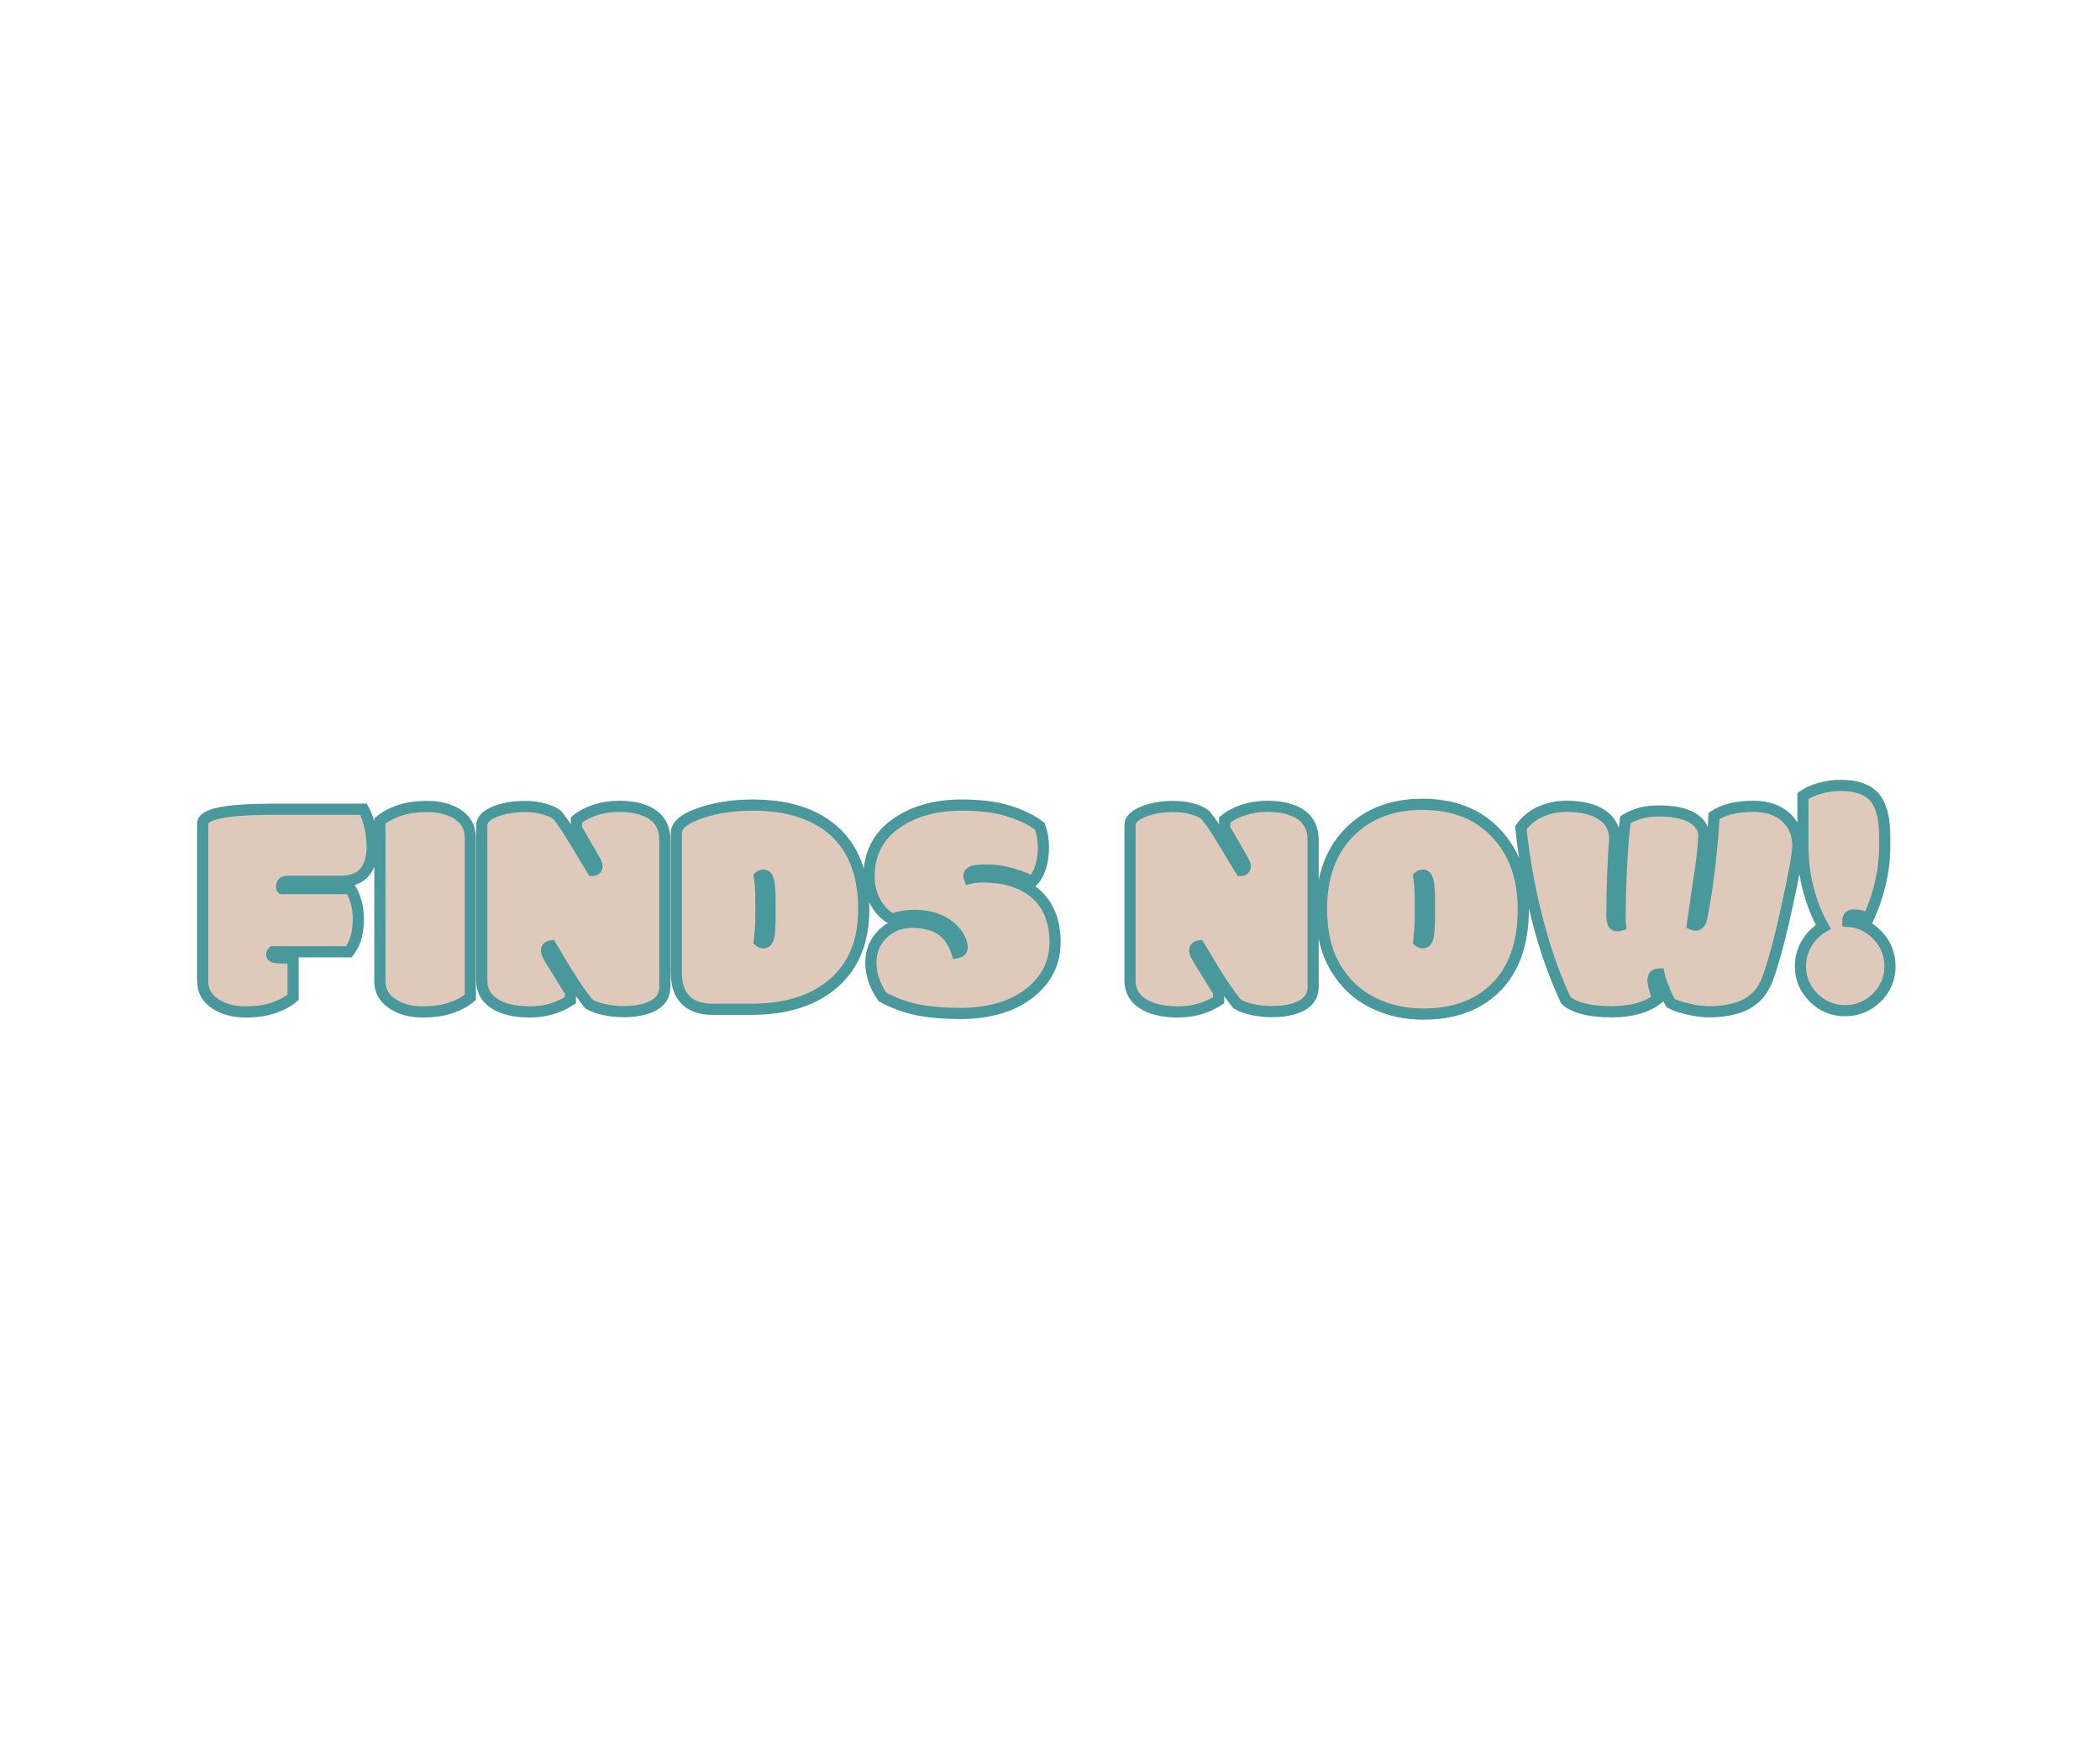 <svg xmlns="http://www.w3.org/2000/svg" xmlns:xlink="http://www.w3.org/1999/xlink" version="1.1" width="940" height="788" viewBox="0 0 940 788" xml:space="preserve">
<desc>Created with Fabric.js 3.5.0</desc>
<defs>
</defs>
<rect x="0" y="0" width="100%" height="100%" fill="rgba(255,255,255,0)"/>
<g transform="matrix(1 0 0 1 462.272 394)" style="filter: url(#SVGID_3);" id="733906">
<filter id="SVGID_3" y="-28.1%" height="156.2%" x="-20.62%" width="141.24%">
	<feGaussianBlur in="SourceAlpha" stdDeviation="0"/>
	<feOffset dx="5" dy="13" result="oBlur"/>
	<feFlood flood-color="rgb(72,152,156)" flood-opacity="1"/>
	<feComposite in2="oBlur" operator="in"/>
	<feMerge>
		<feMergeNode/>
		<feMergeNode in="SourceGraphic"/>
	</feMerge>
</filter>
		
<path xml:space="preserve" font-family="Modak" font-size="142" style="stroke: rgb(72,152,156); stroke-width: 5; stroke-dasharray: none; stroke-linecap: butt; stroke-dashoffset: 0; stroke-linejoin: miter; stroke-miterlimit: 4; is-custom-font: none; font-file-url: none; fill: rgb(222,201,187); fill-rule: nonzero; opacity: 1; white-space: pre;" d="M-336.07 21.80L-336.07 21.80L-336.07 39.34Q-339.26 42.11-344.56 43.98Q-349.87 45.86-357.46 45.86Q-365.05 45.86-370.53 42.46L-370.53 42.46Q-376.56 38.78-376.56 31.99L-376.56 31.99L-376.56-38.46Q-376.56-44.84-345.29-44.84L-345.29-44.84L-304.59-44.84Q-302.58-41.16-301.61-36.62Q-300.64-32.08-300.64-28.47L-300.64-28.47Q-300.64-12.59-314.58-12.59L-314.58-12.59L-338.57-12.59Q-341.20-12.59-341.20-10.38L-341.20-10.38L-341.20-9.89Q-341.20-9.47-341.06-9.34L-341.06-9.34L-310.42-9.34Q-306.88-3.30-306.88 4.25L-306.88 4.25Q-306.88 13.68-311.11 18.95L-311.11 18.95L-345.08 18.95Q-345.64 19.51-345.64 20.20L-345.64 20.20Q-345.64 21.31-343.94 21.52Q-342.24 21.73-340.09 21.73Q-337.94 21.73-336.07 21.80ZM-256.75-32.29L-256.75-32.29L-256.75 39.34Q-259.94 42.11-265.28 43.98Q-270.62 45.86-278.25 45.86Q-285.87 45.86-291.21 42.46L-291.21 42.46Q-297.24 38.78-297.24 32.06L-297.24 32.06L-297.24-39.57Q-294.05-42.34-288.71-44.21Q-283.38-46.08-275.82-46.08Q-268.26-46.08-262.71-42.76L-262.71-42.76Q-256.75-38.94-256.75-32.29ZM-251.62 31.78L-251.62 31.78L-251.62-37.69Q-251.62-41.30-245.83-43.69Q-240.04-46.08-232.21-46.08L-232.21-46.08Q-227.77-46.08-223.85-45.01Q-219.93-43.93-217.85-42.27L-217.85-42.27Q-215.01-38.66-212.65-34.92Q-210.30-31.18-202.04-17.45L-202.04-17.45Q-201.28-17.45-200.66-17.93Q-200.03-18.42-200.03-19.42Q-200.03-20.43-201.77-23.34L-201.77-23.34L-209.26-36.24L-209.26-40.05Q-205.72-42.96-200.66-44.56Q-195.60-46.15-190.19-46.15L-190.19-46.15Q-181.38-46.15-175.97-42.96L-175.97-42.96Q-169.67-39.15-169.67-31.04L-169.67-31.04L-169.67 34.62Q-169.67 40.59-175.35 43.29L-175.35 43.29Q-180.20 45.72-188.32 45.72L-188.32 45.72Q-192.82 45.72-197.09 44.75Q-201.35 43.78-203.78 42.25L-203.78 42.25Q-208.70 35.94-213.55 28.11L-213.55 28.11L-220.63 16.32Q-222.64 16.60-222.64 18.47L-222.64 18.47Q-222.64 19.65-220.63 22.98L-220.63 22.98L-211.96 36.98L-211.96 40.66Q-220.00 45.86-230.09 45.86Q-240.18 45.86-245.90 42.18Q-251.62 38.51-251.62 31.78ZM-122.59 2.80L-122.59-3.23Q-122.59-10.17-123.21-12.77Q-123.83-15.37-125.50-15.37L-125.50-15.37Q-126.54-15.37-127.37-14.67L-127.37-14.67Q-127.23-13.43-126.95-11.35Q-126.68-9.27-126.68-2.47L-126.68-2.47L-126.68 2.04Q-126.68 6.75-126.88 8.90Q-127.09 11.05-127.23 12.57L-127.23 12.57Q-127.30 13.41-127.37 14.24L-127.37 14.24Q-126.54 14.93-125.50 14.93L-125.50 14.93Q-123.83 14.93-123.21 12.33Q-122.59 9.73-122.59 2.80L-122.59 2.80ZM-130.91 44.68L-148.45 44.68Q-156.14 44.68-160.34 40.59Q-164.53 36.50-164.53 28.24L-164.53 28.24L-164.53-34.16Q-164.53-39.43-153.96-43.07Q-143.39-46.71-130.35-46.71L-130.35-46.71Q-107.40-46.71-94.50-35.61L-94.50-35.61Q-80.64-23.69-80.64-0.04L-80.64-0.04Q-80.64 21.24-94.05 32.96Q-107.47 44.68-130.91 44.68L-130.91 44.68ZM-38.90 19.37L-38.90 19.37Q-36.61 18.95-36.61 17.05Q-36.61 15.14-37.82 12.75Q-39.04 10.36-41.39 8.21L-41.39 8.21Q-47.56 2.66-58.10 2.66L-58.10 2.66Q-63.30 2.66-67.81 4.39L-67.81 4.39Q-72.59 1.97-75.44-3.30Q-78.28-8.57-78.28-14.67L-78.28-14.67Q-78.28-30.62-64.97-39.29L-64.97-39.29Q-53.53-46.71-36.75-46.71L-36.75-46.71Q-24.27-46.71-15.74-44.04Q-7.21-41.37-1.80-37.21L-1.80-37.21Q-0.21-32.63-0.21-27.71Q-0.21-22.79-1.53-18.77Q-2.84-14.74-5.34-12.32L-5.34-12.32Q-7.70-14.05-13.87-15.85Q-20.04-17.66-25.10-17.66Q-30.16-17.66-31.86-17.03Q-33.56-16.41-33.56-15.09L-33.56-15.09Q-33.56-14.47-33.35-13.91L-33.35-13.91Q-30.92-14.54-27.11-14.54L-27.11-14.54Q-13.59-14.54-5.06-8.16L-5.06-8.16Q4.99-0.53 4.99 14.72L4.99 14.72Q4.99 28.18-5.89 37.05L-5.89 37.05Q-17.68 46.55-37.58 46.55L-37.58 46.55Q-48.54 46.55-56.58 44.92Q-64.62 43.29-72.25 39.20L-72.25 39.20Q-77.45 31.64-77.45 23.84Q-77.45 16.04-72.11 10.91Q-66.77 5.78-58.97 5.78Q-51.17 5.78-46.21 8.97Q-41.25 12.16-38.90 19.37ZM38.55 31.78L38.55 31.78L38.55-37.69Q38.55-41.30 44.34-43.69Q50.13-46.08 57.96-46.08L57.96-46.08Q62.40-46.08 66.32-45.01Q70.24-43.93 72.32-42.27L72.32-42.27Q75.16-38.66 77.52-34.92Q79.87-31.18 88.13-17.45L88.13-17.45Q88.89-17.45 89.51-17.93Q90.14-18.42 90.14-19.42Q90.14-20.43 88.40-23.34L88.40-23.34L80.92-36.24L80.92-40.05Q84.45-42.96 89.51-44.56Q94.57-46.15 99.98-46.15L99.98-46.15Q108.79-46.15 114.20-42.96L114.20-42.96Q120.51-39.15 120.51-31.04L120.51-31.04L120.51 34.62Q120.51 40.59 114.82 43.29L114.82 43.29Q109.97 45.72 101.85 45.72L101.85 45.72Q97.35 45.72 93.08 44.75Q88.82 43.78 86.39 42.25L86.39 42.25Q81.47 35.94 76.62 28.11L76.62 28.11L69.54 16.32Q67.53 16.60 67.53 18.47L67.53 18.47Q67.53 19.65 69.54 22.98L69.54 22.98L78.21 36.98L78.21 40.66Q70.17 45.86 60.08 45.86Q49.99 45.86 44.27 42.18Q38.55 38.51 38.55 31.78ZM172.58 2.80L172.58-3.23Q172.58-10.17 171.95-12.77Q171.33-15.37 169.67-15.37L169.67-15.37Q168.62-15.37 167.79-14.67L167.79-14.67Q167.93-13.43 168.21-11.35Q168.49-9.27 168.49-2.47L168.49-2.47L168.49 2.04Q168.49 6.75 168.28 8.90Q168.07 11.05 167.93 12.57L167.93 12.57Q167.86 13.41 167.79 14.24L167.79 14.24Q168.62 14.93 169.67 14.93L169.67 14.93Q171.33 14.93 171.95 12.33Q172.58 9.73 172.58 2.80L172.58 2.80ZM169.80 46.83L169.80 46.83Q157.46 46.83 147.17 41.73Q136.87 36.63 130.56 26.13Q124.25 15.63 124.25-0.11L124.25-0.11Q124.25-22.93 137.98-35.75L137.98-35.75Q150.18-47.05 169.39-47.05L169.39-47.05Q190.26-47.05 202.43-34.12Q214.59-21.19 214.59-0.11L214.59-0.11Q214.59 23.32 201.56 35.66L201.56 35.66Q189.70 46.83 169.80 46.83ZM254.05 45.79L254.05 45.79Q247.32 45.79 242.81 44.75L242.81 44.75Q236.57 43.43 233.66 40.66L233.66 40.66Q227.14 26.86 222.50 10.43L222.50 10.43Q216.05-12.32 213.49-36.52L213.49-36.52Q216.61-41.09 222.01-43.62Q227.42-46.15 234.08-46.15L234.08-46.15Q244.06-46.15 249.78-42.34Q255.50-38.53 255.50-31.45L255.50-31.45Q255.02-26.18 254.64-15.99Q254.25-5.80 254.25 2.45L254.25 2.45Q254.25 4.74 254.71 6.02Q255.16 7.31 256.61 7.31L256.61 7.31Q257.17 7.31 258.00 7.10L258.00 7.10Q257.93 6.47 257.93 5.02L257.93 5.02L257.93 2.59Q257.93-7.46 258.62-20.60Q259.32-33.74 260.29-40.19L260.29-40.19Q266.60-44.07 275.12-44.07Q283.65-44.07 288.85-41.72L288.85-41.72Q295.09-38.80 295.44-33.19L295.44-33.19Q295.09-26.39 294.16-19.81Q293.22-13.22 291.90-4.62Q290.59 3.98 290.24 6.75L290.24 6.75Q290.79 7.03 291.70 7.03Q292.60 7.03 293.36 6.33Q294.12 5.64 294.61 3.01L294.61 3.01Q296.76-8.09 298.14-20.39Q299.53-32.70 299.95-41.85L299.95-41.85Q306.33-46.15 317.56-46.15L317.56-46.15Q326.64-46.15 332.05-41.33Q337.46-36.52 337.46-28.40L337.46-28.40Q337.46-22.99 332.33-0.04L332.33-0.04Q329.69 12.02 327.27 20.58Q324.84 29.15 323.31 32.61L323.31 32.61Q320.12 39.62 313.78 42.70Q307.44 45.79 297.59 45.79L297.59 45.79Q293.64 45.79 288.47 44.61Q283.31 43.43 280.60 41.97L280.60 41.97Q279.22 39.82 277.48 35.46Q275.75 31.09 275.33 28.87L275.33 28.87Q272.63 28.94 272.63 31.78L272.63 31.78Q272.63 34.00 274.78 39.96L274.78 39.96Q267.50 45.79 254.05 45.79ZM369.01 4.05L369.01 4.05Q365.40 2.45 362.63 2.45Q359.85 2.45 359.85 5.02L359.85 5.02L359.85 5.29Q367.76 5.85 373.24 11.64Q378.71 17.43 378.71 25.51Q378.71 33.58 372.82 39.48L372.82 39.48Q366.86 45.30 358.61 45.30Q350.35 45.30 344.50 39.44Q338.64 33.58 338.64 25.40L338.64 25.40Q338.64 19.85 341.44 15.17Q344.25 10.49 348.90 7.79L348.90 7.79Q344.74 0.58 342.24-8.78Q339.75-18.14 339.75-28.19L339.75-28.19L339.75-50.80Q342.66-52.88 347.30-54.20Q351.95-55.51 356.73-55.51L356.73-55.51Q367.13-55.51 371.74-50.28Q376.36-45.04 376.36-32.63L376.36-32.63L376.36-28.19Q376.36-12.18 369.01 4.05Z"/></g>
</svg>